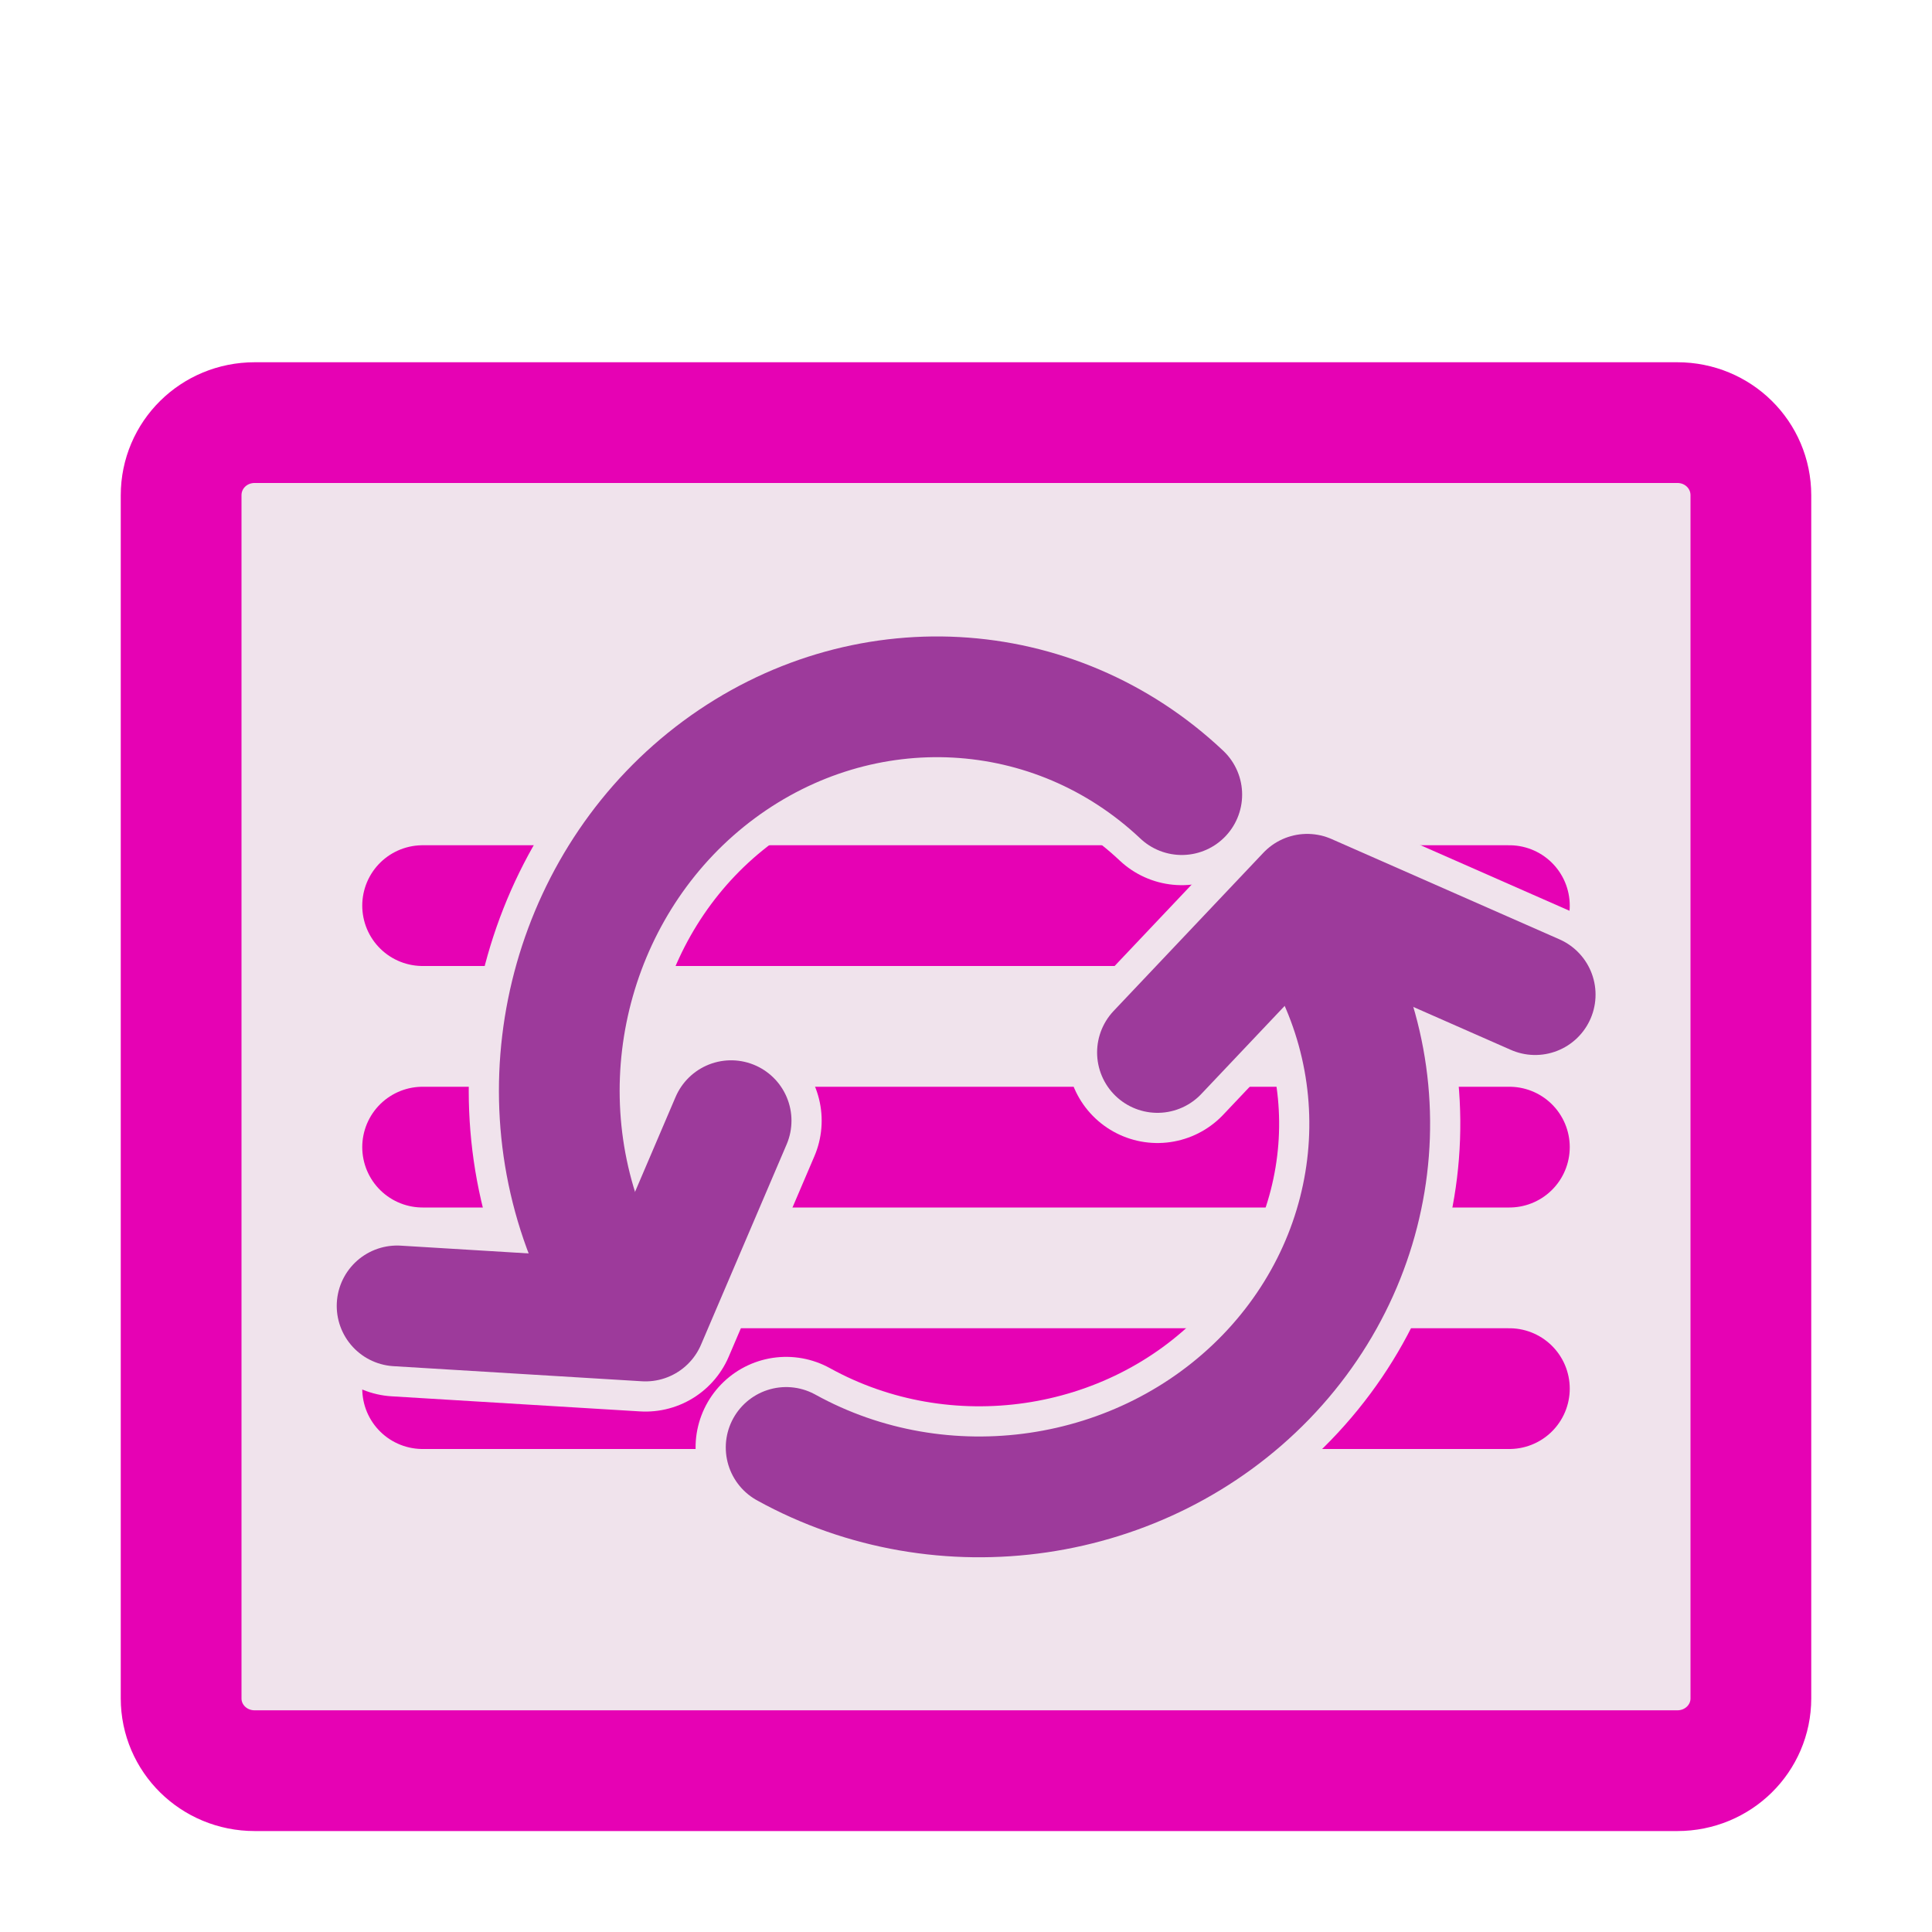 <?xml version="1.0" encoding="UTF-8"?>
<svg xmlns="http://www.w3.org/2000/svg" xmlns:xlink="http://www.w3.org/1999/xlink" width="24px" height="24px" viewBox="0 0 24 24" version="1.1">
<g id="surface1">
<path style="fill-rule:nonzero;fill:rgb(94.118%,89.02%,92.549%);fill-opacity:1;stroke-width:1;stroke-linecap:butt;stroke-linejoin:miter;stroke:rgb(90.196%,0.784%,70.588%);stroke-opacity:1;stroke-miterlimit:4;" d="M 2.109 3.5 L 13.891 3.5 C 14.229 3.5 14.5 3.768 14.5 4.102 L 14.5 14.065 C 14.5 14.396 14.229 14.664 13.891 14.664 L 2.109 14.664 C 1.771 14.664 1.5 14.396 1.5 14.065 L 1.5 4.102 C 1.5 3.768 1.771 3.5 2.109 3.5 Z M 2.109 3.5 " transform="matrix(1.5,0,0,1.5,0,0)"/>
<path style="fill:none;stroke-width:1;stroke-linecap:round;stroke-linejoin:miter;stroke:rgb(90.196%,0.784%,70.588%);stroke-opacity:1;stroke-miterlimit:4;" d="M 3.5 7.5 L 12.5 7.5 " transform="matrix(1.5,0,0,1.5,0,0)"/>
<path style="fill:none;stroke-width:1;stroke-linecap:round;stroke-linejoin:miter;stroke:rgb(90.196%,0.784%,70.588%);stroke-opacity:1;stroke-miterlimit:4;" d="M 3.5 9.5 L 12.5 9.5 " transform="matrix(1.5,0,0,1.5,0,0)"/>
<path style="fill:none;stroke-width:1;stroke-linecap:round;stroke-linejoin:miter;stroke:rgb(90.196%,0.784%,70.588%);stroke-opacity:1;stroke-miterlimit:4;" d="M 3.5 11.5 L 12.5 11.5 " transform="matrix(1.5,0,0,1.5,0,0)"/>
<path style="fill:none;stroke-width:1.5;stroke-linecap:round;stroke-linejoin:round;stroke:rgb(94.118%,89.02%,92.549%);stroke-opacity:1;stroke-miterlimit:4;" d="M -19.711 0.571 C -20.513 -0.675 -20.385 -2.338 -19.399 -3.43 C -18.411 -4.523 -16.835 -4.754 -15.601 -3.986 " transform="matrix(1.47,0.297,-0.297,1.47,36.43,20.364)"/>
<path style="fill:none;stroke-width:1.5;stroke-linecap:round;stroke-linejoin:round;stroke:rgb(94.118%,89.02%,92.549%);stroke-opacity:1;stroke-miterlimit:4;" d="M 2.781 17.624 C 1.979 16.379 2.11 14.715 3.094 13.623 C 4.08 12.531 5.659 12.299 6.893 13.067 " transform="matrix(-0.101,-1.497,-1.497,0.101,36.43,20.364)"/>
<path style="fill:none;stroke-width:1.5;stroke-linecap:round;stroke-linejoin:round;stroke:rgb(94.118%,89.02%,92.549%);stroke-opacity:1;stroke-miterlimit:4;" d="M -14.701 -4.86 L -13.461 -6.17 L -11.573 -5.339 " transform="matrix(1.5,0,0,1.5,36.43,20.364)"/>
<path style="fill:none;stroke-width:1.5;stroke-linecap:round;stroke-linejoin:round;stroke:rgb(94.118%,89.02%,92.549%);stroke-opacity:1;stroke-miterlimit:4;" d="M -18.232 -4.295 L -18.941 -2.636 L -20.998 -2.761 " transform="matrix(1.5,0,0,1.5,36.43,20.364)"/>
<path style="fill:none;stroke-width:1;stroke-linecap:round;stroke-linejoin:round;stroke:rgb(61.569%,22.745%,60.784%);stroke-opacity:1;stroke-miterlimit:4;" d="M -19.711 0.571 C -20.513 -0.675 -20.385 -2.338 -19.399 -3.43 C -18.411 -4.523 -16.835 -4.754 -15.601 -3.986 " transform="matrix(1.47,0.297,-0.297,1.47,36.43,20.364)"/>
<path style="fill:none;stroke-width:1;stroke-linecap:round;stroke-linejoin:round;stroke:rgb(61.569%,22.745%,60.784%);stroke-opacity:1;stroke-miterlimit:4;" d="M 2.781 17.624 C 1.979 16.379 2.11 14.715 3.094 13.623 C 4.08 12.531 5.659 12.299 6.893 13.067 " transform="matrix(-0.101,-1.497,-1.497,0.101,36.43,20.364)"/>
<path style="fill:none;stroke-width:1;stroke-linecap:round;stroke-linejoin:round;stroke:rgb(61.569%,22.745%,60.784%);stroke-opacity:1;stroke-miterlimit:4;" d="M -14.701 -4.86 L -13.461 -6.17 L -11.573 -5.339 " transform="matrix(1.5,0,0,1.5,36.43,20.364)"/>
<path style="fill:none;stroke-width:1;stroke-linecap:round;stroke-linejoin:round;stroke:rgb(61.569%,22.745%,60.784%);stroke-opacity:1;stroke-miterlimit:4;" d="M -18.232 -4.295 L -18.941 -2.636 L -20.998 -2.761 " transform="matrix(1.5,0,0,1.5,36.43,20.364)"/>
</g>
</svg>

